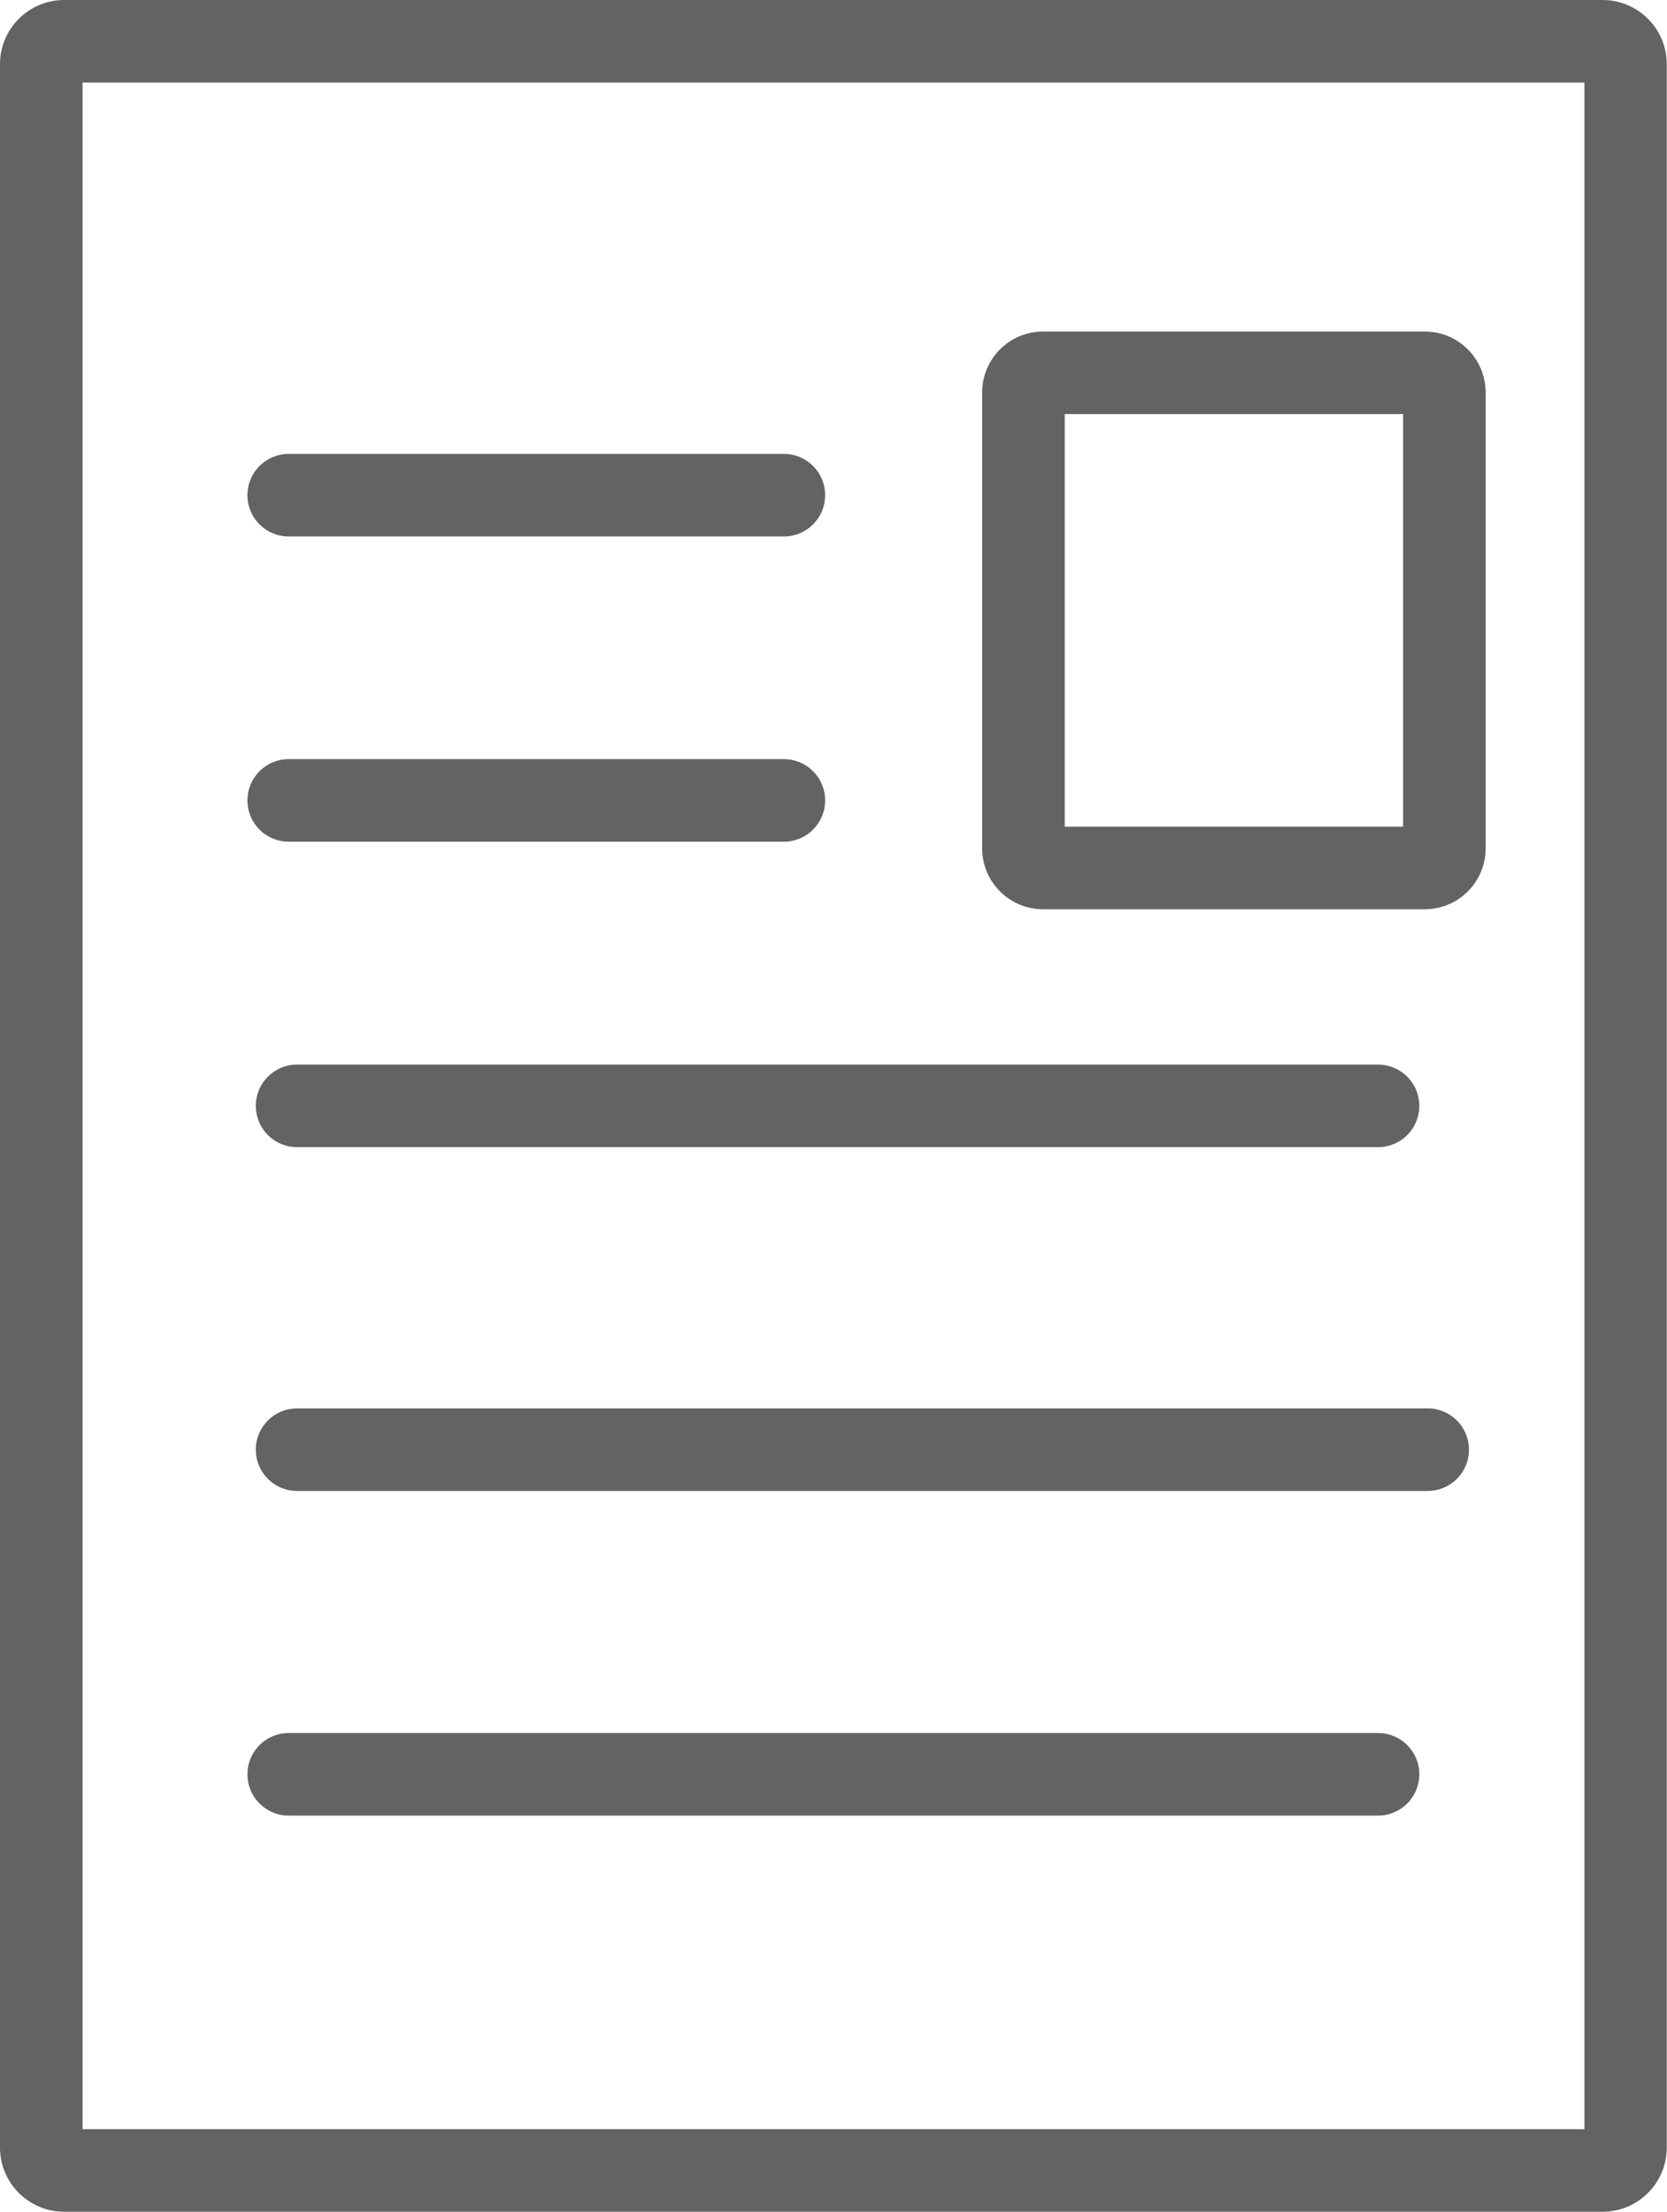 <?xml version="1.0" encoding="UTF-8"?>
<svg id="_レイヤー_2" data-name="レイヤー 2" xmlns="http://www.w3.org/2000/svg" viewBox="0 0 67.84 90">
  <defs>
    <style>
      .cls-1 {
        fill: #636363;
      }
    </style>
  </defs>
  <g id="_編集_ワイヤーフレーム" data-name="編集_ワイヤーフレーム">
    <path class="cls-1" d="M64.48,3.36v83.28H3.36V3.36h61.12M0,2.61v84.78c0,1.44,1.17,2.61,2.61,2.61h62.61c1.44,0,2.61-1.17,2.61-2.61V2.61c0-1.44-1.17-2.61-2.61-2.61H2.61C1.17,0,0,1.17,0,2.61ZM57.1,16.85v16.79h-13.77v-16.79h13.77M39.97,15.97v18.55c0,1.37,1.11,2.48,2.48,2.48h15.53c1.37,0,2.48-1.11,2.48-2.48V15.97c0-1.37-1.11-2.48-2.48-2.48h-15.53c-1.37,0-2.48,1.11-2.48,2.48ZM33.58,20.15c0-.93-.75-1.68-1.68-1.68H11.75c-.93,0-1.68.75-1.68,1.68s.75,1.68,1.68,1.68h20.15c.93,0,1.68-.75,1.68-1.68ZM33.58,32.57c0-.93-.75-1.68-1.68-1.68H11.75c-.93,0-1.68.75-1.68,1.68s.75,1.68,1.68,1.68h20.15c.93,0,1.68-.75,1.68-1.68ZM57.76,45c0-.93-.75-1.68-1.68-1.68H12.09c-.93,0-1.68.75-1.68,1.68s.75,1.68,1.68,1.68h43.99c.93,0,1.68-.75,1.68-1.68ZM59.78,58.99c0-.93-.75-1.68-1.68-1.68H12.09c-.93,0-1.68.75-1.68,1.68s.75,1.68,1.68,1.68h46.01c.93,0,1.68-.75,1.68-1.68ZM57.76,72.2c0-.93-.75-1.68-1.68-1.68H11.75c-.93,0-1.68.75-1.68,1.68s.75,1.68,1.68,1.68h44.33c.93,0,1.68-.75,1.68-1.68Z"/>
  </g>
</svg>